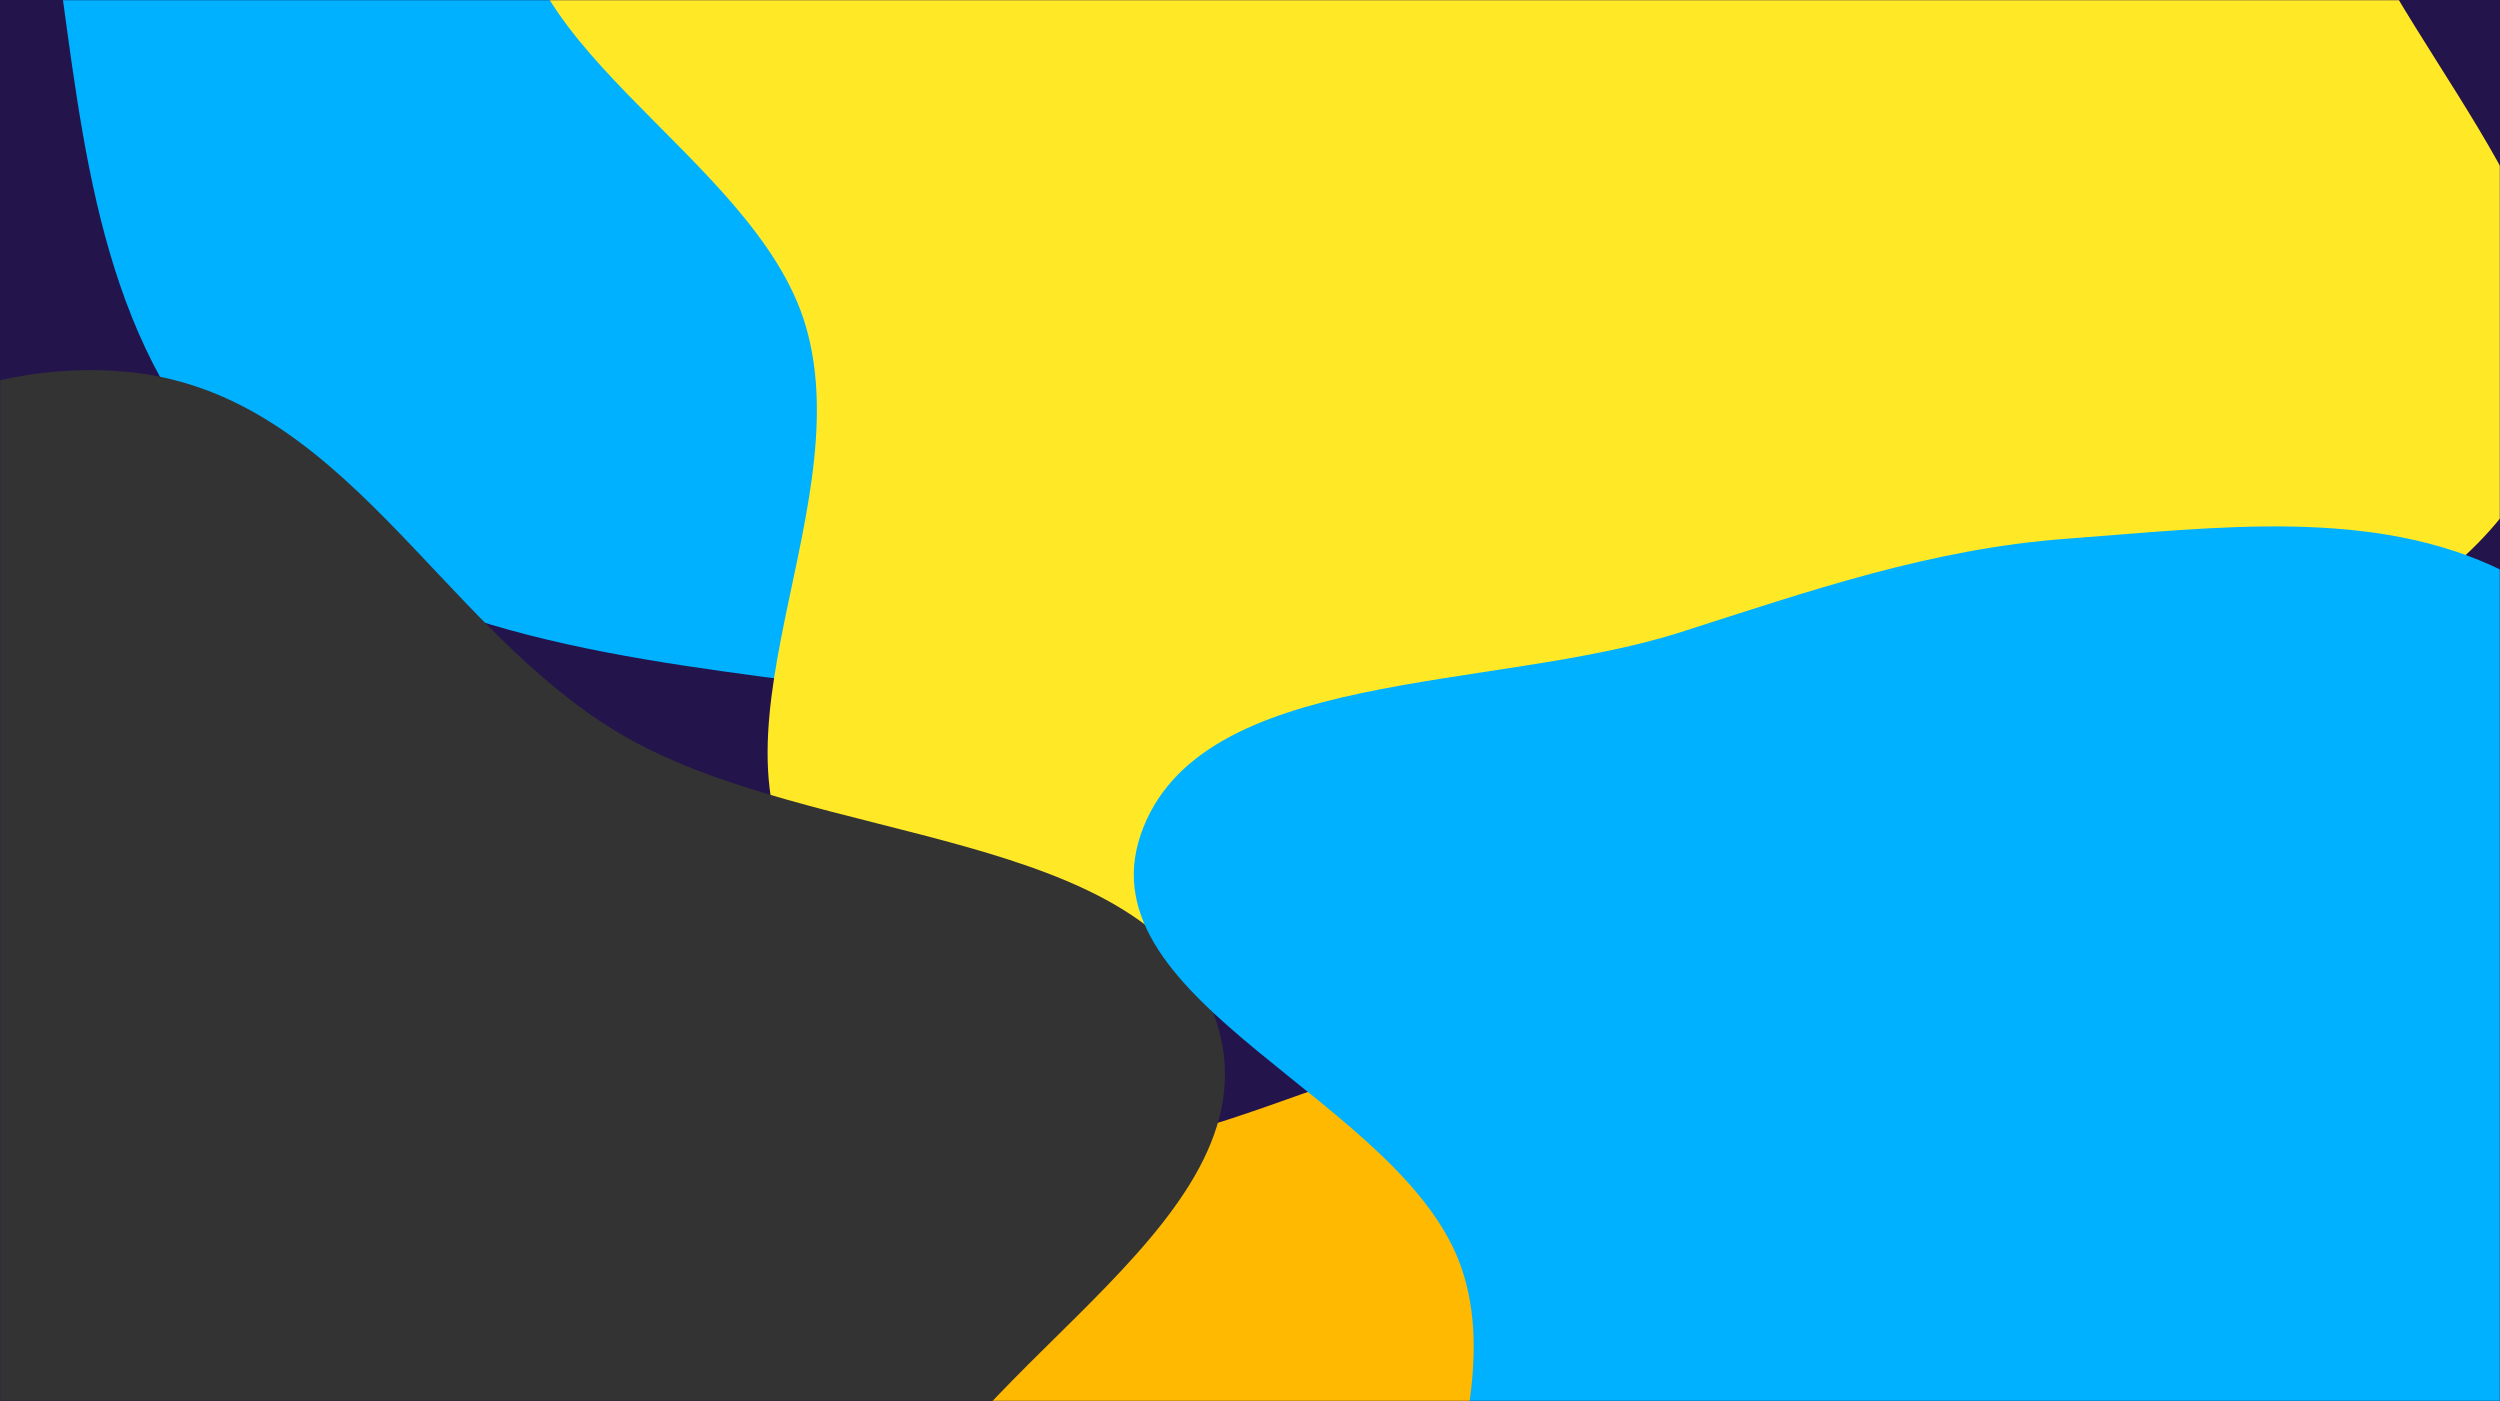 <svg width="1440" height="807" viewBox="0 0 1440 807" fill="none" xmlns="http://www.w3.org/2000/svg">
<rect width="1440" height="807" fill="#24144C"/>
<mask id="mask0_161_294" style="mask-type:alpha" maskUnits="userSpaceOnUse" x="0" y="0" width="1440" height="807">
<rect width="1440" height="807" fill="#24144C"/>
</mask>
<g mask="url(#mask0_161_294)">
<g filter="url(#filter0_f_161_294)">
<path fill-rule="evenodd" clip-rule="evenodd" d="M485.723 -383.901C644.623 -388.909 842.544 -509.819 944.058 -402.983C1047.67 -293.939 848.357 -144.541 847.777 -2.866C847.202 137.641 1040.77 284.287 940.793 394.401C842.84 502.284 641.648 416.45 485.723 395.895C363.453 379.777 236.824 367.075 150.057 290.162C63.848 213.744 50.399 103.637 35.874 -2.866C18.38 -131.142 -46.874 -285.142 59.329 -375.098C165.401 -464.945 338.023 -379.246 485.723 -383.901Z" fill="#00B1FF"/>
<path fill-rule="evenodd" clip-rule="evenodd" d="M601.295 663.393C715.563 667.874 824.425 570.637 930.144 608.759C1038.98 648.007 1126.71 751.213 1129.8 853.977C1132.84 954.867 994.406 1010.14 944.961 1101.37C905.342 1174.47 922.024 1261.19 872.161 1329.35C800.914 1426.73 733.495 1576.89 601.295 1571.11C466.803 1565.22 424.176 1404.28 349.471 1306.47C301.444 1243.59 281.987 1173.3 245.202 1104.89C200.895 1022.49 111.286 956.169 112.167 865.147C113.185 760.029 141.386 627.011 250.262 582.103C362.463 535.822 477.325 658.533 601.295 663.393Z" fill="#FFB900"/>
<path fill-rule="evenodd" clip-rule="evenodd" d="M853.268 -399.939C975.731 -421.32 1117.05 -425.07 1215.61 -358.114C1313.5 -291.609 1306.79 -165.188 1348.81 -63.301C1392.71 43.145 1505.6 143.342 1466.94 251.325C1428.27 359.329 1278.28 396.989 1164.56 451.297C1065.92 498.406 964.834 532.202 853.268 544.402C726.392 558.276 567.819 607.028 479.636 526.195C388.177 442.359 497.048 299.788 464.077 187.651C434.669 87.631 274.217 21.237 301.629 -79.213C328.636 -178.178 485.872 -191.25 582.867 -247.643C674.383 -300.851 745.447 -381.115 853.268 -399.939Z" fill="#FFE927"/>
<path fill-rule="evenodd" clip-rule="evenodd" d="M70.495 213.945C197.415 224.178 251.577 359.931 356.971 422.507C467.839 488.333 663.619 475.49 700.524 588.017C737.783 701.623 558.055 780.88 510.825 891.622C466.896 994.623 545.674 1151.71 436.664 1206.69C323.841 1263.6 198.108 1136.72 70.495 1113.73C-20.477 1097.35 -121.488 1135.03 -200.206 1091.98C-280.939 1047.83 -304.13 959.363 -347.327 885.238C-400.327 794.292 -498.648 711.177 -480.902 610.322C-462.636 506.519 -350.06 439.75 -257.192 372.991C-158.296 301.899 -57.074 203.66 70.495 213.945Z" fill="#333333"/>
<path fill-rule="evenodd" clip-rule="evenodd" d="M1190.42 310.302C1276.53 303.938 1367.38 291.745 1442.41 329.173C1521.35 368.547 1575.43 439.319 1601.5 515.351C1627.2 590.274 1587.29 665.586 1584.59 743.759C1580.38 865.981 1684.82 1019.24 1581.29 1101.6C1481.75 1180.79 1324.55 1067.94 1190.42 1057.36C1073.68 1048.14 927.623 1118.59 847.731 1043.71C764.238 965.46 876.708 833.339 841.982 730.787C808.953 633.243 623.67 578.117 657.077 480.671C690.187 384.089 859.182 398.908 967.634 364.264C1041.82 340.565 1111.7 316.121 1190.42 310.302Z" fill="#00B1FF"/>
</g>
</g>
<defs>
<filter id="filter0_f_161_294" x="-883.015" y="-846.93" width="2910.24" height="2818.2" filterUnits="userSpaceOnUse" color-interpolation-filters="sRGB">
<feFlood flood-opacity="0" result="BackgroundImageFix"/>
<feBlend mode="normal" in="SourceGraphic" in2="BackgroundImageFix" result="shape"/>
<feGaussianBlur stdDeviation="200" result="effect1_foregroundBlur_161_294"/>
</filter>
</defs>
</svg>
